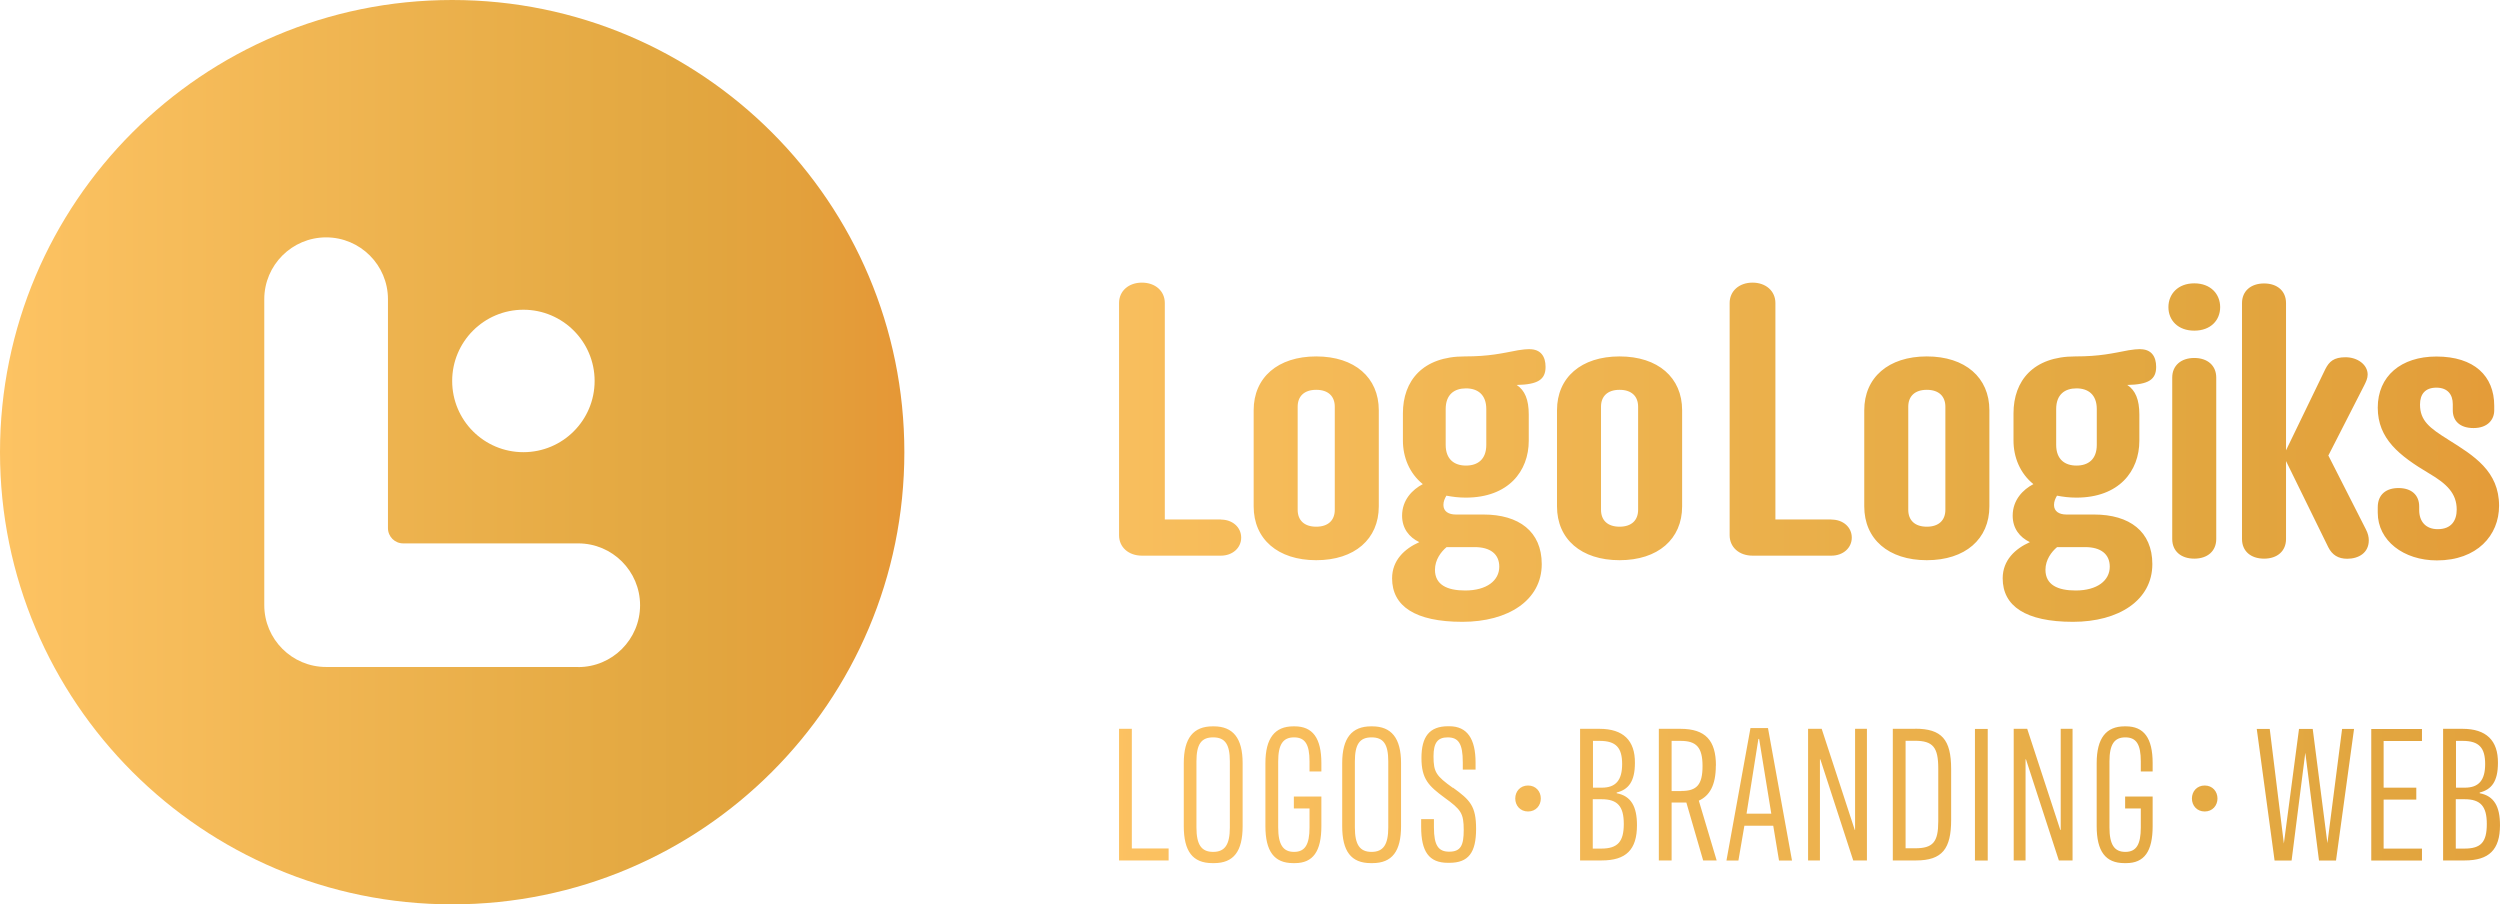 <?xml version="1.0" encoding="UTF-8"?>
<svg id="Layer_1" data-name="Layer 1" xmlns="http://www.w3.org/2000/svg" xmlns:xlink="http://www.w3.org/1999/xlink" version="1.1" viewBox="0 0 242.55 87.74">
  <defs>
    <style>
      .cls-1 {
        fill: url(#New_Gradient_Swatch-2);
      }

      .cls-1, .cls-2, .cls-3 {
        stroke-width: 0px;
      }

      .cls-2 {
        fill: url(#New_Gradient_Swatch-3);
      }

      .cls-3 {
        fill: url(#New_Gradient_Swatch);
      }
    </style>
    <linearGradient id="New_Gradient_Swatch" data-name="New Gradient Swatch" x1="60.19" y1="43.87" x2="223.64" y2="43.87" gradientTransform="translate(27.55)" gradientUnits="userSpaceOnUse">
      <stop offset="0" stop-color="#fdc363"/>
      <stop offset=".75" stop-color="#e2a740"/>
      <stop offset=".88" stop-color="#e3a13c"/>
      <stop offset="1" stop-color="#e59736"/>
    </linearGradient>
    <linearGradient id="New_Gradient_Swatch-2" data-name="New Gradient Swatch" x1="74.8" y1="77.1" x2="239.32" y2="77.1" xlink:href="#New_Gradient_Swatch"/>
    <linearGradient id="New_Gradient_Swatch-3" data-name="New Gradient Swatch" x1="-27.55" x2="60.18" xlink:href="#New_Gradient_Swatch"/>
  </defs>
  <path class="cls-3" d="M118.45,50.4h-5.44s0-21,0-21c0-1.16-.92-1.98-2.22-1.98s-2.22.82-2.22,1.98v22.53c0,1.16.92,1.98,2.22,1.98h7.66c1.13,0,1.97-.75,1.97-1.75s-.84-1.75-1.97-1.75ZM127.7,34.58c-3.73,0-6.07,2.05-6.07,5.22v9.33c0,3.17,2.34,5.22,6.07,5.22,3.73,0,6.07-2.05,6.07-5.22v-9.33c0-3.17-2.34-5.22-6.07-5.22ZM129.5,49.46c0,1.01-.63,1.64-1.8,1.64s-1.8-.63-1.8-1.64v-10c0-1.01.63-1.64,1.8-1.64s1.8.63,1.8,1.64v10ZM148.42,33.87c-.29,0-.71.04-1.13.11-1.59.3-2.8.6-5.19.6-4.06,0-5.99,2.35-5.99,5.52v2.65c0,1.6.63,3.17,1.93,4.22-1,.52-2.01,1.53-2.01,3.06,0,1.23.67,2.09,1.67,2.57-1.42.63-2.64,1.75-2.64,3.51,0,2.69,2.22,4.22,6.82,4.22,4.44,0,7.7-2.09,7.7-5.6,0-3.17-2.22-4.81-5.65-4.81h-2.68c-.71,0-1.21-.3-1.21-.93,0-.34.13-.63.29-.9.59.11,1.17.19,1.88.19,4.14,0,6.11-2.57,6.11-5.52v-2.54c0-1.45-.38-2.35-1.17-2.87,2.05-.04,2.8-.52,2.8-1.75,0-1.01-.46-1.72-1.55-1.72ZM140.35,53.08h2.72c1.51,0,2.39.67,2.39,1.9,0,1.34-1.21,2.31-3.31,2.31-1.76,0-2.93-.56-2.93-2.01,0-.97.59-1.75,1.13-2.2ZM144.2,43.16c0,1.42-.84,2.01-1.97,2.01s-1.97-.6-1.97-2.01v-3.47c0-1.42.84-2.01,1.97-2.01s1.97.6,1.97,2.01v3.47ZM157.13,34.58c-3.73,0-6.07,2.05-6.07,5.22v9.33c0,3.17,2.34,5.22,6.07,5.22s6.07-2.05,6.07-5.22v-9.33c0-3.17-2.34-5.22-6.07-5.22ZM158.93,49.46c0,1.01-.63,1.64-1.8,1.64s-1.8-.63-1.8-1.64v-10c0-1.01.63-1.64,1.8-1.64s1.8.63,1.8,1.64v10ZM177.69,50.4h-5.44s0-21,0-21c0-1.16-.92-1.98-2.22-1.98s-2.22.82-2.22,1.98v22.53c0,1.16.92,1.98,2.22,1.98h7.66c1.13,0,1.97-.75,1.97-1.75,0-1.01-.84-1.75-1.97-1.75ZM186.94,34.58c-3.73,0-6.07,2.05-6.07,5.22v9.33c0,3.17,2.34,5.22,6.07,5.22s6.07-2.05,6.07-5.22v-9.33c0-3.17-2.34-5.22-6.07-5.22ZM188.74,49.46c0,1.01-.63,1.64-1.8,1.64s-1.8-.63-1.8-1.64v-10c0-1.01.63-1.64,1.8-1.64s1.8.63,1.8,1.64v10ZM207.66,33.87c-.29,0-.71.04-1.13.11-1.59.3-2.8.6-5.19.6-4.06,0-5.99,2.35-5.99,5.52v2.65c0,1.6.63,3.17,1.93,4.22-1,.52-2.01,1.53-2.01,3.06,0,1.23.67,2.09,1.67,2.57-1.42.63-2.64,1.75-2.64,3.51,0,2.69,2.22,4.22,6.82,4.22,4.44,0,7.7-2.09,7.7-5.6,0-3.17-2.22-4.81-5.65-4.81h-2.68c-.71,0-1.21-.3-1.21-.93,0-.34.13-.63.29-.9.59.11,1.17.19,1.88.19,4.14,0,6.11-2.57,6.11-5.52v-2.54c0-1.45-.38-2.35-1.17-2.87,2.05-.04,2.8-.52,2.8-1.75,0-1.01-.46-1.72-1.55-1.72ZM199.58,53.08h2.72c1.51,0,2.39.67,2.39,1.9,0,1.34-1.21,2.31-3.31,2.31-1.76,0-2.93-.56-2.93-2.01,0-.97.59-1.75,1.13-2.2ZM203.43,43.16c0,1.42-.84,2.01-1.97,2.01s-1.97-.6-1.97-2.01v-3.47c0-1.42.84-2.01,1.97-2.01s1.97.6,1.97,2.01v3.47ZM212.89,27.49c-1.59,0-2.51,1.04-2.51,2.31s.92,2.28,2.51,2.28,2.51-1.01,2.51-2.28-.92-2.31-2.51-2.31ZM212.89,34.73c-1.3,0-2.14.75-2.14,1.9v15.67c0,1.16.84,1.9,2.14,1.9s2.13-.75,2.13-1.9v-15.67c0-1.16-.84-1.9-2.13-1.9ZM225.91,44.17l3.47-6.79c.17-.34.33-.67.33-1.04,0-.97-1-1.68-2.14-1.68s-1.59.41-1.97,1.16l-3.81,7.87v-14.29c0-1.16-.84-1.9-2.13-1.9s-2.14.75-2.14,1.9v22.9c0,1.16.84,1.9,2.14,1.9s2.13-.75,2.13-1.9v-7.57s4.1,8.36,4.1,8.36c.38.75.96,1.12,1.84,1.12,1.09,0,2.09-.56,2.09-1.79,0-.34-.08-.67-.29-1.08l-3.64-7.16ZM237.51,42.64c-1.8-1.12-2.72-1.83-2.72-3.39,0-1.01.5-1.64,1.59-1.64s1.59.67,1.59,1.6v.6c0,.97.63,1.72,2.01,1.72s2.01-.82,2.01-1.72v-.45c0-2.87-1.93-4.77-5.61-4.77-3.43,0-5.69,1.9-5.69,4.96,0,3.02,2.09,4.66,4.98,6.38,1.72,1.01,2.68,1.94,2.68,3.51,0,1.04-.5,1.9-1.84,1.9-1.17,0-1.8-.75-1.8-1.86v-.34c0-1.12-.75-1.79-2.01-1.79-1.17,0-2.01.6-2.01,1.87v.52c0,2.72,2.51,4.63,5.74,4.63,3.89,0,6.03-2.42,6.03-5.3,0-3.36-2.43-4.85-4.94-6.42Z"/>
  <path class="cls-1" d="M148.25,76.21c-.76,0-1.24.58-1.24,1.26,0,.68.48,1.26,1.24,1.26s1.24-.58,1.24-1.26c0-.68-.48-1.26-1.24-1.26ZM109.81,70.71h-1.24v12.77h4.81v-1.16h-3.57s0-11.61,0-11.61ZM117.76,70.47h-.11c-1.86,0-2.8,1.13-2.8,3.57v6.11c0,2.44.86,3.59,2.78,3.59h.15c1.92,0,2.78-1.15,2.78-3.59v-6.11c0-2.44-.94-3.57-2.8-3.57ZM119.32,80.28c0,1.65-.47,2.37-1.62,2.37s-1.62-.71-1.62-2.37v-6.41c0-1.67.47-2.33,1.62-2.33s1.62.66,1.62,2.33v6.41ZM140.96,76.44c-1.62-1.16-1.88-1.52-1.88-3.06,0-1.3.39-1.84,1.37-1.84,1.05,0,1.47.6,1.47,2.42v.71h1.24v-.68c0-2.31-.81-3.53-2.55-3.53h-.11c-1.82,0-2.59,1.01-2.59,3.08,0,2.05.71,2.72,2.24,3.85,1.6,1.16,1.86,1.5,1.86,3.14,0,1.48-.28,2.1-1.41,2.1-1.03,0-1.48-.58-1.48-2.35v-.81h-1.24v.75c0,2.39.75,3.49,2.59,3.49h.15c1.86,0,2.59-1,2.59-3.29,0-2.22-.58-2.8-2.24-4ZM125.61,70.47h-.13c-1.78,0-2.71,1.13-2.71,3.57v6.11c0,2.44.85,3.59,2.69,3.59h.17c1.77,0,2.57-1.15,2.57-3.59v-2.87h-2.67v1.16h1.52s0,1.84,0,1.84c0,1.65-.43,2.37-1.5,2.37s-1.54-.71-1.54-2.37v-6.41c0-1.65.47-2.33,1.54-2.33s1.5.68,1.5,2.33v.98h1.15v-.81c0-2.44-.85-3.57-2.59-3.57ZM133.13,70.47h-.11c-1.86,0-2.8,1.13-2.8,3.57v6.11c0,2.44.86,3.59,2.78,3.59h.15c1.92,0,2.78-1.15,2.78-3.59v-6.11c0-2.44-.94-3.57-2.8-3.57ZM134.69,80.28c0,1.65-.47,2.37-1.62,2.37s-1.62-.71-1.62-2.37v-6.41c0-1.67.47-2.33,1.62-2.33s1.62.66,1.62,2.33v6.41ZM199.93,80.52h-.04l-3.21-9.81h-1.31v12.77h1.15v-9.81s.04,0,.04,0l3.19,9.81h1.33v-12.77h-1.15v9.81ZM191.61,83.49h1.24v-12.77h-1.24v12.77ZM166.48,74.28c0-2.44-1.01-3.57-3.44-3.57h-2.1v12.77h1.24v-5.62s1.43,0,1.43,0l1.63,5.62h1.31s-1.73-5.8-1.73-5.8c1.03-.47,1.65-1.47,1.65-3.4ZM163.14,76.75h-.96s0-4.87,0-4.87h.88c1.52,0,2.12.62,2.12,2.44s-.56,2.42-2.05,2.42ZM206.26,70.47h-.13c-1.78,0-2.71,1.13-2.71,3.57v6.11c0,2.44.85,3.59,2.69,3.59h.17c1.77,0,2.57-1.15,2.57-3.59v-2.87h-2.67v1.16h1.52s0,1.84,0,1.84c0,1.65-.43,2.37-1.5,2.37s-1.54-.71-1.54-2.37v-6.41c0-1.65.47-2.33,1.54-2.33s1.5.68,1.5,2.33v.98h1.15v-.81c0-2.44-.85-3.57-2.59-3.57ZM185.8,70.71h-2.16v12.77h2.26c2.55,0,3.4-1.15,3.4-3.93v-4.94c0-2.87-.92-3.91-3.49-3.91ZM188.05,79.69c0,2.01-.51,2.61-2.25,2.61h-.92s0-10.43,0-10.43h.9c1.77,0,2.27.64,2.27,2.69v5.13ZM156.85,76.97v-.08c1.13-.28,1.77-1.05,1.77-2.87.02-2.18-1.13-3.31-3.44-3.31h-1.88v12.77h2.1c2.35,0,3.42-1.03,3.42-3.42,0-1.82-.58-2.84-1.97-3.1ZM154.54,71.88h.66c1.6,0,2.18.68,2.18,2.25s-.62,2.29-1.97,2.29h-.86s0-4.55,0-4.55ZM155.36,82.33h-.83s0-4.79,0-4.79h.85c1.56,0,2.16.69,2.16,2.4s-.58,2.39-2.18,2.39ZM179.99,80.52h-.04s-3.21-9.81-3.21-9.81h-1.32v12.77h1.15v-9.81s.04,0,.04,0l3.19,9.81h1.33v-12.77h-1.15v9.81ZM169.83,70.64l-2.33,12.85h1.16s.58-3.38.58-3.38h2.8s.56,3.38.56,3.38h1.26s-2.33-12.85-2.33-12.85h-1.71ZM169.45,78.94l1.15-7.25h.07s1.18,7.25,1.18,7.25h-2.4ZM240.58,76.97v-.08c1.13-.28,1.77-1.05,1.77-2.87.02-2.18-1.13-3.31-3.44-3.31h-1.88v12.77h2.1c2.35,0,3.42-1.03,3.42-3.42,0-1.82-.58-2.84-1.97-3.1ZM238.27,71.88h.66c1.6,0,2.18.68,2.18,2.25s-.62,2.29-1.97,2.29h-.86s0-4.55,0-4.55ZM239.09,82.33h-.83s0-4.79,0-4.79h.85c1.56,0,2.16.69,2.16,2.4,0,1.79-.58,2.39-2.18,2.39ZM230.06,83.49h4.92v-1.16h-3.72s0-4.75,0-4.75h3.17v-1.16h-3.17s0-4.53,0-4.53h3.72v-1.16h-4.92v12.77ZM225.81,81.84l-1.43-11.12h-1.33s-1.47,11.12-1.47,11.12l-1.37-11.12h-1.26s1.73,12.77,1.73,12.77h1.65s1.33-10.46,1.33-10.46l1.33,10.46h1.65s1.75-12.77,1.75-12.77h-1.16s-1.43,11.12-1.43,11.12ZM213.9,76.21c-.76,0-1.24.58-1.24,1.26,0,.68.48,1.26,1.24,1.26s1.24-.58,1.24-1.26c0-.68-.48-1.26-1.24-1.26Z"/>
  <path class="cls-2" d="M43.87,0C19.64,0,0,19.64,0,43.87c0,24.23,19.64,43.87,43.87,43.87,24.23,0,43.87-19.64,43.87-43.87C87.74,19.64,68.1,0,43.87,0ZM50.78,30.05c3.81,0,6.91,3.09,6.91,6.91,0,3.81-3.09,6.91-6.91,6.91s-6.91-3.09-6.91-6.91c0-3.81,3.09-6.91,6.91-6.91ZM56.1,64.71h-24.46c-3.31,0-6-2.69-6-6v-29.68c0-3.31,2.69-6,6-6h0c3.31,0,6,2.69,6,6v22.21c0,.82.66,1.48,1.48,1.48h16.98c3.31,0,6,2.69,6,6,0,3.31-2.69,6-6,6Z"/>
</svg>
